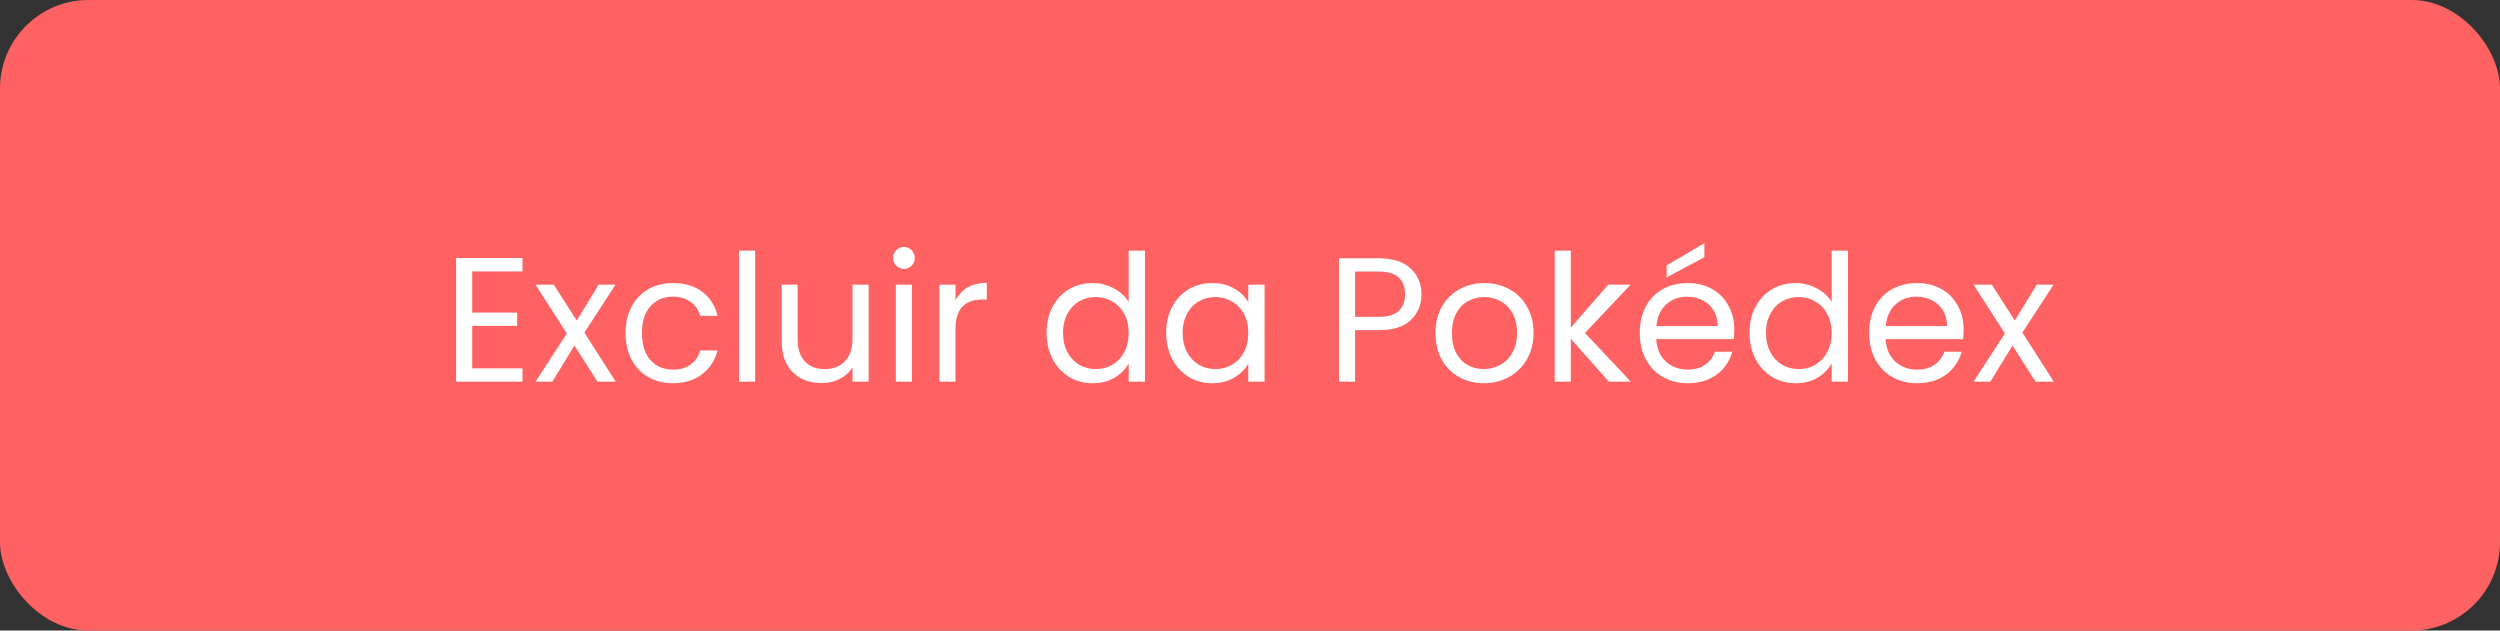 <svg width="226" height="57" viewBox="0 0 226 57" fill="none" xmlns="http://www.w3.org/2000/svg">
<rect x="0" y="0" width="226" height="57" fill="#333333" stroke="none"/>
<rect width="226" height="57" rx="8" fill="#FF6262"/>
<path d="M42.688 24.532V28.26H46.752V29.46H42.688V33.3H47.232V34.5H41.232V23.332H47.232V24.532H42.688ZM54.011 34.5L51.931 31.236L49.931 34.5H48.411L51.243 30.148L48.411 25.732H50.059L52.139 28.98L54.123 25.732H55.643L52.827 30.068L55.659 34.5H54.011ZM56.547 30.1C56.547 29.193 56.729 28.404 57.091 27.732C57.454 27.049 57.955 26.521 58.595 26.148C59.246 25.775 59.987 25.588 60.819 25.588C61.897 25.588 62.782 25.849 63.475 26.372C64.179 26.895 64.643 27.62 64.867 28.548H63.299C63.15 28.015 62.857 27.593 62.419 27.284C61.993 26.975 61.459 26.82 60.819 26.82C59.987 26.82 59.315 27.108 58.803 27.684C58.291 28.249 58.035 29.055 58.035 30.1C58.035 31.156 58.291 31.972 58.803 32.548C59.315 33.124 59.987 33.412 60.819 33.412C61.459 33.412 61.993 33.263 62.419 32.964C62.846 32.665 63.139 32.239 63.299 31.684H64.867C64.633 32.58 64.163 33.3 63.459 33.844C62.755 34.377 61.875 34.644 60.819 34.644C59.987 34.644 59.246 34.457 58.595 34.084C57.955 33.711 57.454 33.183 57.091 32.5C56.729 31.817 56.547 31.017 56.547 30.1ZM68.266 22.66V34.5H66.81V22.66H68.266ZM78.524 25.732V34.5H77.068V33.204C76.79 33.652 76.401 34.004 75.9 34.26C75.409 34.505 74.865 34.628 74.268 34.628C73.585 34.628 72.972 34.489 72.428 34.212C71.884 33.924 71.452 33.497 71.132 32.932C70.822 32.367 70.668 31.679 70.668 30.868V25.732H72.108V30.676C72.108 31.54 72.326 32.207 72.764 32.676C73.201 33.135 73.798 33.364 74.556 33.364C75.334 33.364 75.948 33.124 76.396 32.644C76.844 32.164 77.068 31.465 77.068 30.548V25.732H78.524ZM81.734 24.308C81.457 24.308 81.222 24.212 81.03 24.02C80.838 23.828 80.742 23.593 80.742 23.316C80.742 23.039 80.838 22.804 81.03 22.612C81.222 22.42 81.457 22.324 81.734 22.324C82.001 22.324 82.225 22.42 82.406 22.612C82.598 22.804 82.694 23.039 82.694 23.316C82.694 23.593 82.598 23.828 82.406 24.02C82.225 24.212 82.001 24.308 81.734 24.308ZM82.438 25.732V34.5H80.982V25.732H82.438ZM86.376 27.156C86.632 26.655 86.994 26.265 87.463 25.988C87.944 25.711 88.525 25.572 89.207 25.572V27.076H88.823C87.192 27.076 86.376 27.961 86.376 29.732V34.5H84.919V25.732H86.376V27.156ZM94.61 30.084C94.61 29.188 94.791 28.404 95.154 27.732C95.516 27.049 96.013 26.521 96.642 26.148C97.282 25.775 97.996 25.588 98.786 25.588C99.469 25.588 100.103 25.748 100.69 26.068C101.277 26.377 101.725 26.788 102.034 27.3V22.66H103.506V34.5H102.034V32.852C101.746 33.375 101.319 33.807 100.754 34.148C100.189 34.479 99.527 34.644 98.77 34.644C97.991 34.644 97.282 34.452 96.642 34.068C96.013 33.684 95.516 33.145 95.154 32.452C94.791 31.759 94.61 30.969 94.61 30.084ZM102.034 30.1C102.034 29.439 101.901 28.863 101.634 28.372C101.367 27.881 101.005 27.508 100.546 27.252C100.098 26.985 99.602 26.852 99.058 26.852C98.514 26.852 98.018 26.98 97.57 27.236C97.122 27.492 96.764 27.865 96.498 28.356C96.231 28.847 96.098 29.423 96.098 30.084C96.098 30.756 96.231 31.343 96.498 31.844C96.764 32.335 97.122 32.713 97.57 32.98C98.018 33.236 98.514 33.364 99.058 33.364C99.602 33.364 100.098 33.236 100.546 32.98C101.005 32.713 101.367 32.335 101.634 31.844C101.901 31.343 102.034 30.761 102.034 30.1ZM105.422 30.084C105.422 29.188 105.604 28.404 105.966 27.732C106.329 27.049 106.825 26.521 107.454 26.148C108.094 25.775 108.804 25.588 109.582 25.588C110.35 25.588 111.017 25.753 111.582 26.084C112.148 26.415 112.569 26.831 112.846 27.332V25.732H114.318V34.5H112.846V32.868C112.558 33.38 112.126 33.807 111.55 34.148C110.985 34.479 110.324 34.644 109.566 34.644C108.788 34.644 108.084 34.452 107.454 34.068C106.825 33.684 106.329 33.145 105.966 32.452C105.604 31.759 105.422 30.969 105.422 30.084ZM112.846 30.1C112.846 29.439 112.713 28.863 112.446 28.372C112.18 27.881 111.817 27.508 111.358 27.252C110.91 26.985 110.414 26.852 109.87 26.852C109.326 26.852 108.83 26.98 108.382 27.236C107.934 27.492 107.577 27.865 107.31 28.356C107.044 28.847 106.91 29.423 106.91 30.084C106.91 30.756 107.044 31.343 107.31 31.844C107.577 32.335 107.934 32.713 108.382 32.98C108.83 33.236 109.326 33.364 109.87 33.364C110.414 33.364 110.91 33.236 111.358 32.98C111.817 32.713 112.18 32.335 112.446 31.844C112.713 31.343 112.846 30.761 112.846 30.1ZM128.501 26.612C128.501 27.54 128.181 28.313 127.541 28.932C126.911 29.54 125.946 29.844 124.645 29.844H122.501V34.5H121.045V23.348H124.645C125.903 23.348 126.858 23.652 127.509 24.26C128.17 24.868 128.501 25.652 128.501 26.612ZM124.645 28.644C125.455 28.644 126.053 28.468 126.437 28.116C126.821 27.764 127.013 27.263 127.013 26.612C127.013 25.236 126.223 24.548 124.645 24.548H122.501V28.644H124.645ZM134.134 34.644C133.313 34.644 132.566 34.457 131.894 34.084C131.233 33.711 130.71 33.183 130.326 32.5C129.953 31.807 129.766 31.007 129.766 30.1C129.766 29.204 129.958 28.415 130.342 27.732C130.737 27.039 131.27 26.511 131.942 26.148C132.614 25.775 133.366 25.588 134.198 25.588C135.03 25.588 135.782 25.775 136.454 26.148C137.126 26.511 137.654 27.033 138.038 27.716C138.433 28.399 138.63 29.193 138.63 30.1C138.63 31.007 138.427 31.807 138.022 32.5C137.627 33.183 137.089 33.711 136.406 34.084C135.723 34.457 134.966 34.644 134.134 34.644ZM134.134 33.364C134.657 33.364 135.147 33.241 135.606 32.996C136.065 32.751 136.433 32.383 136.71 31.892C136.998 31.401 137.142 30.804 137.142 30.1C137.142 29.396 137.003 28.799 136.726 28.308C136.449 27.817 136.086 27.455 135.638 27.22C135.19 26.975 134.705 26.852 134.182 26.852C133.649 26.852 133.158 26.975 132.71 27.22C132.273 27.455 131.921 27.817 131.654 28.308C131.387 28.799 131.254 29.396 131.254 30.1C131.254 30.815 131.382 31.417 131.638 31.908C131.905 32.399 132.257 32.767 132.694 33.012C133.131 33.247 133.611 33.364 134.134 33.364ZM145.441 34.5L142.001 30.628V34.5H140.545V22.66H142.001V29.62L145.377 25.732H147.409L143.281 30.1L147.425 34.5H145.441ZM156.779 29.78C156.779 30.057 156.763 30.351 156.731 30.66H149.723C149.776 31.524 150.07 32.201 150.603 32.692C151.147 33.172 151.803 33.412 152.571 33.412C153.2 33.412 153.723 33.268 154.139 32.98C154.566 32.681 154.864 32.287 155.035 31.796H156.603C156.368 32.639 155.899 33.327 155.195 33.86C154.491 34.383 153.616 34.644 152.571 34.644C151.739 34.644 150.992 34.457 150.331 34.084C149.68 33.711 149.168 33.183 148.795 32.5C148.422 31.807 148.235 31.007 148.235 30.1C148.235 29.193 148.416 28.399 148.779 27.716C149.142 27.033 149.648 26.511 150.299 26.148C150.96 25.775 151.718 25.588 152.571 25.588C153.403 25.588 154.139 25.769 154.779 26.132C155.419 26.495 155.91 26.996 156.251 27.636C156.603 28.265 156.779 28.98 156.779 29.78ZM155.275 29.476C155.275 28.921 155.152 28.447 154.907 28.052C154.662 27.647 154.326 27.343 153.899 27.14C153.483 26.927 153.019 26.82 152.507 26.82C151.771 26.82 151.142 27.055 150.619 27.524C150.107 27.993 149.814 28.644 149.739 29.476H155.275ZM154.075 23.252L150.667 25.076V23.988L154.075 21.988V23.252ZM158.157 30.084C158.157 29.188 158.338 28.404 158.701 27.732C159.063 27.049 159.559 26.521 160.189 26.148C160.829 25.775 161.543 25.588 162.333 25.588C163.015 25.588 163.65 25.748 164.237 26.068C164.823 26.377 165.271 26.788 165.581 27.3V22.66H167.053V34.5H165.581V32.852C165.293 33.375 164.866 33.807 164.301 34.148C163.735 34.479 163.074 34.644 162.317 34.644C161.538 34.644 160.829 34.452 160.189 34.068C159.559 33.684 159.063 33.145 158.701 32.452C158.338 31.759 158.157 30.969 158.157 30.084ZM165.581 30.1C165.581 29.439 165.447 28.863 165.181 28.372C164.914 27.881 164.551 27.508 164.093 27.252C163.645 26.985 163.149 26.852 162.605 26.852C162.061 26.852 161.565 26.98 161.117 27.236C160.669 27.492 160.311 27.865 160.045 28.356C159.778 28.847 159.645 29.423 159.645 30.084C159.645 30.756 159.778 31.343 160.045 31.844C160.311 32.335 160.669 32.713 161.117 32.98C161.565 33.236 162.061 33.364 162.605 33.364C163.149 33.364 163.645 33.236 164.093 32.98C164.551 32.713 164.914 32.335 165.181 31.844C165.447 31.343 165.581 30.761 165.581 30.1ZM177.513 29.78C177.513 30.057 177.497 30.351 177.465 30.66H170.457C170.511 31.524 170.804 32.201 171.337 32.692C171.881 33.172 172.537 33.412 173.305 33.412C173.935 33.412 174.457 33.268 174.873 32.98C175.3 32.681 175.599 32.287 175.769 31.796H177.337C177.103 32.639 176.633 33.327 175.929 33.86C175.225 34.383 174.351 34.644 173.305 34.644C172.473 34.644 171.727 34.457 171.065 34.084C170.415 33.711 169.903 33.183 169.529 32.5C169.156 31.807 168.969 31.007 168.969 30.1C168.969 29.193 169.151 28.399 169.513 27.716C169.876 27.033 170.383 26.511 171.033 26.148C171.695 25.775 172.452 25.588 173.305 25.588C174.137 25.588 174.873 25.769 175.513 26.132C176.153 26.495 176.644 26.996 176.985 27.636C177.337 28.265 177.513 28.98 177.513 29.78ZM176.009 29.476C176.009 28.921 175.887 28.447 175.641 28.052C175.396 27.647 175.06 27.343 174.633 27.14C174.217 26.927 173.753 26.82 173.241 26.82C172.505 26.82 171.876 27.055 171.353 27.524C170.841 27.993 170.548 28.644 170.473 29.476H176.009ZM184.011 34.5L181.931 31.236L179.931 34.5H178.411L181.243 30.148L178.411 25.732H180.059L182.139 28.98L184.123 25.732H185.643L182.827 30.068L185.659 34.5H184.011Z" fill="white"/>
</svg>
